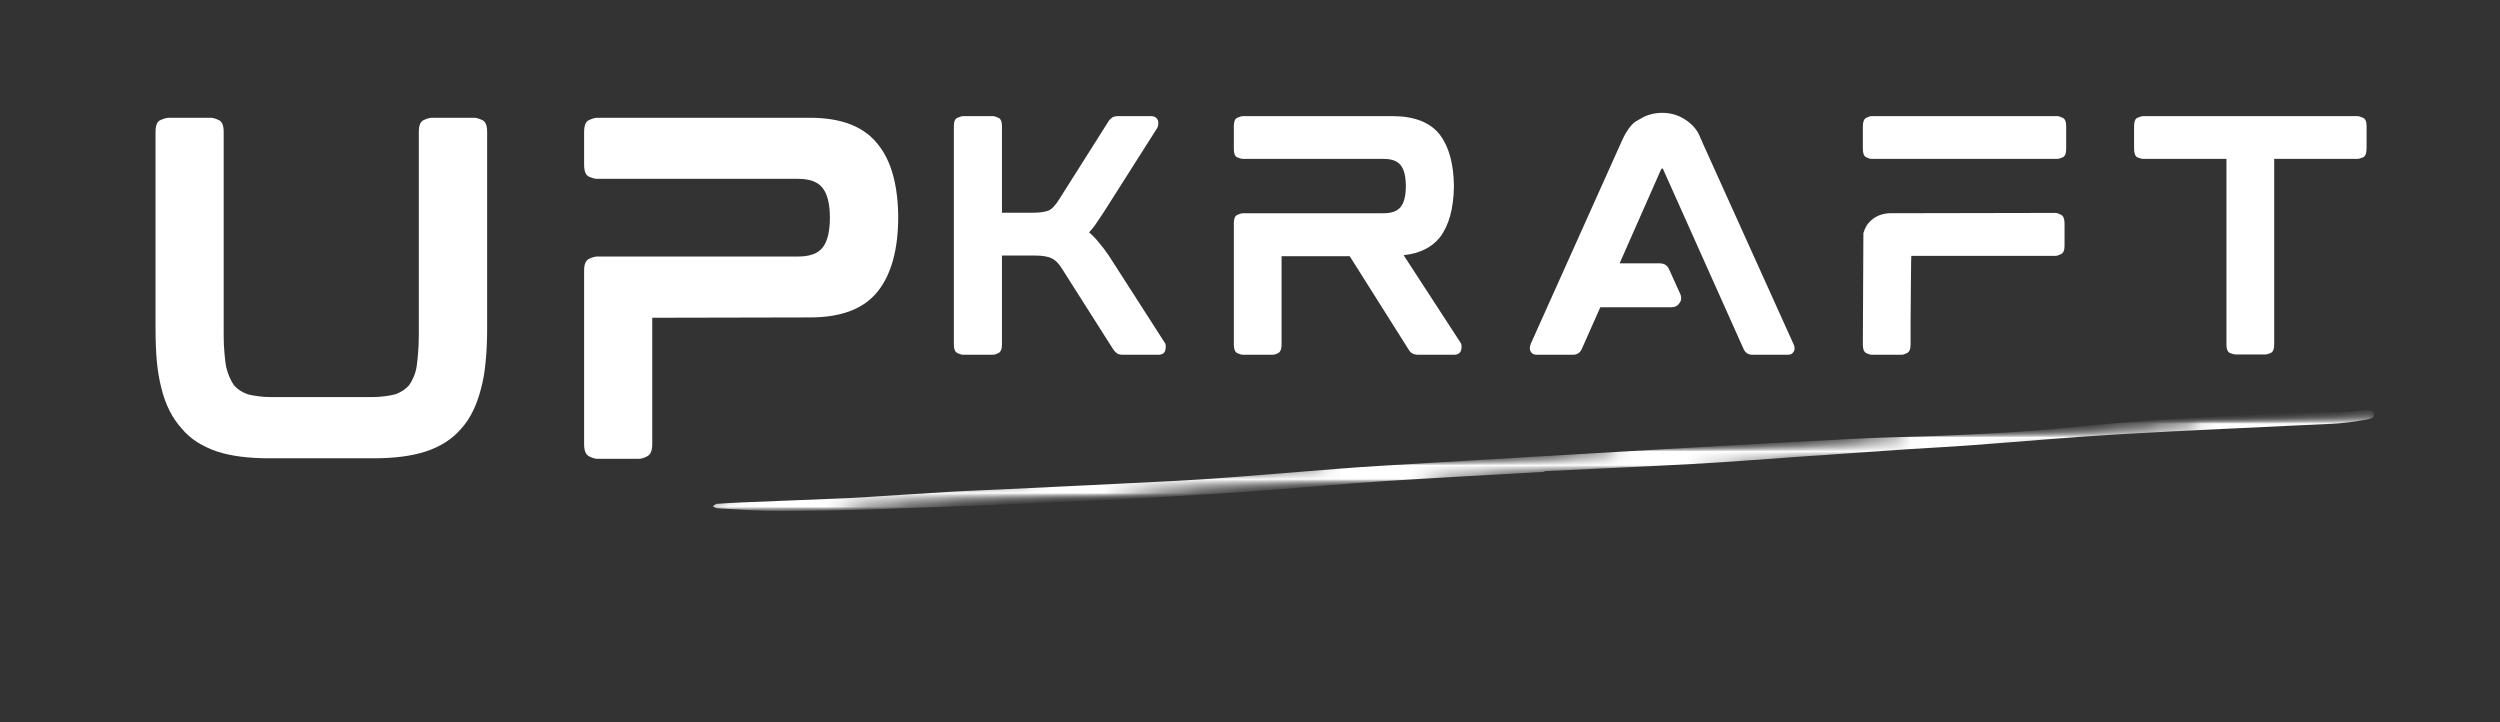 <svg width="180" height="52" viewBox="0 0 180 52" fill="none" xmlns="http://www.w3.org/2000/svg">
<rect x="0" y="0" width="180" height="52" fill="#333333" stroke="none"/>
<path d="M79.816 18.374L83.83 24.627C83.925 24.721 83.954 24.882 83.922 25.108C83.895 25.399 83.715 25.543 83.384 25.543H80.878C80.642 25.543 80.478 25.502 80.393 25.414C80.294 25.343 80.209 25.247 80.13 25.12L76.51 19.42C76.264 19.006 76.005 18.735 75.736 18.609C75.474 18.468 75.057 18.398 74.49 18.398H72.141V24.815C72.141 25.138 72.053 25.34 71.879 25.426C71.712 25.505 71.581 25.543 71.486 25.543H69.347C69.259 25.543 69.124 25.505 68.941 25.426C68.763 25.34 68.678 25.138 68.678 24.815V9.089C68.678 8.754 68.763 8.548 68.941 8.478C69.124 8.402 69.259 8.36 69.347 8.36H71.486C71.581 8.36 71.712 8.402 71.879 8.478C72.053 8.548 72.141 8.754 72.141 9.089V15.318H74.28C74.437 15.318 74.575 15.315 74.7 15.306C74.821 15.3 74.929 15.289 75.028 15.271C75.211 15.248 75.372 15.21 75.513 15.154C75.651 15.083 75.775 14.986 75.88 14.86C75.939 14.789 76.005 14.713 76.077 14.625C76.146 14.531 76.211 14.434 76.274 14.331L79.789 8.772C79.848 8.663 79.934 8.569 80.039 8.49C80.134 8.405 80.304 8.36 80.55 8.36H82.859C83.138 8.36 83.312 8.478 83.384 8.713C83.417 8.895 83.397 9.063 83.318 9.218L79.488 15.248C79.252 15.6 79.042 15.915 78.858 16.188C78.779 16.291 78.704 16.388 78.635 16.482C78.563 16.57 78.491 16.652 78.412 16.729C78.648 16.925 78.878 17.163 79.107 17.445C79.343 17.722 79.579 18.03 79.816 18.374Z" fill="white"/>
<path d="M104.683 13.332V13.461C104.683 13.447 104.683 13.435 104.683 13.426C104.683 13.42 104.683 13.411 104.683 13.402C104.683 13.388 104.683 13.376 104.683 13.367C104.683 13.361 104.683 13.35 104.683 13.332ZM105.129 24.627C105.224 24.738 105.253 24.903 105.221 25.12C105.175 25.402 104.998 25.543 104.683 25.543H102.125C101.921 25.543 101.761 25.502 101.639 25.414C101.593 25.39 101.551 25.352 101.508 25.296C101.472 25.235 101.433 25.176 101.39 25.12L97.179 18.444H92.273V24.815C92.273 25.138 92.188 25.34 92.023 25.426C91.866 25.505 91.728 25.543 91.617 25.543H89.505C89.4 25.543 89.259 25.505 89.085 25.426C88.918 25.34 88.836 25.138 88.836 24.815V16.07C88.836 15.75 88.918 15.55 89.085 15.471C89.259 15.395 89.4 15.353 89.505 15.353H99.619C100.203 15.353 100.616 15.201 100.852 14.895C101.095 14.589 101.22 14.093 101.22 13.402C101.22 12.706 101.095 12.204 100.852 11.898C100.616 11.592 100.203 11.44 99.619 11.44H89.505C89.4 11.44 89.259 11.404 89.085 11.334C88.918 11.258 88.836 11.058 88.836 10.735V9.089C88.836 8.754 88.918 8.548 89.085 8.478C89.259 8.402 89.4 8.36 89.505 8.36H100.223C101.823 8.36 102.968 8.804 103.66 9.688C104.322 10.552 104.663 11.789 104.683 13.402C104.663 15.01 104.322 16.244 103.66 17.105C103.072 17.827 102.207 18.25 101.062 18.374L105.129 24.627Z" fill="white"/>
<path d="M122.594 10.3L129.114 24.732C129.209 24.92 129.235 25.085 129.193 25.226C129.173 25.282 129.13 25.349 129.061 25.426C128.989 25.505 128.865 25.543 128.681 25.543H126.189C125.864 25.543 125.641 25.39 125.519 25.085L119.747 12.192C119.738 12.162 119.734 12.145 119.734 12.145H119.642C119.642 12.145 119.636 12.151 119.629 12.157C119.62 12.165 119.606 12.186 119.59 12.215L116.612 18.962H119.498C119.82 18.962 120.043 19.1 120.167 19.373L121.007 21.23C121.085 21.465 121.053 21.665 120.915 21.829C120.79 22.026 120.59 22.123 120.312 22.123H115.222L113.897 25.108C113.772 25.399 113.556 25.543 113.241 25.543H110.683C110.499 25.543 110.371 25.505 110.302 25.426C110.23 25.349 110.187 25.282 110.171 25.226C110.125 25.102 110.145 24.938 110.224 24.732L116.704 10.3C117.019 9.565 117.36 9.054 117.727 8.772C117.78 8.748 117.835 8.719 117.898 8.678C117.957 8.631 118.019 8.595 118.081 8.572C118.544 8.275 119.078 8.125 119.682 8.125C120.318 8.125 120.892 8.302 121.4 8.654C121.915 9.001 122.266 9.442 122.45 9.982C122.476 10.023 122.502 10.073 122.529 10.135C122.555 10.191 122.574 10.247 122.594 10.3Z" fill="white"/>
<path d="M148.122 8.36C148.207 8.36 148.335 8.402 148.503 8.478C148.676 8.548 148.765 8.754 148.765 9.089V10.735C148.765 11.058 148.676 11.258 148.503 11.334C148.335 11.404 148.207 11.44 148.122 11.44H134.755C134.656 11.44 134.525 11.402 134.361 11.322C134.204 11.237 134.125 11.034 134.125 10.711V9.113C134.125 8.778 134.204 8.569 134.361 8.49C134.525 8.404 134.656 8.36 134.755 8.36H148.122ZM148.004 15.33C148.089 15.33 148.217 15.374 148.384 15.459C148.558 15.547 148.647 15.75 148.647 16.07V17.704C148.647 18.027 148.558 18.227 148.384 18.303C148.217 18.383 148.089 18.421 148.004 18.421H137.614C137.614 18.421 137.608 18.574 137.601 18.879C137.591 19.185 137.588 19.581 137.588 20.066C137.588 20.554 137.582 21.071 137.575 21.618C137.565 22.167 137.562 22.684 137.562 23.169C137.562 23.657 137.562 24.051 137.562 24.356C137.562 24.662 137.562 24.815 137.562 24.815C137.562 25.138 137.473 25.34 137.299 25.426C137.132 25.505 137.001 25.543 136.906 25.543H134.768C134.679 25.543 134.548 25.505 134.374 25.426C134.207 25.34 134.125 25.138 134.125 24.815L134.164 16.776C134.197 16.676 134.233 16.582 134.269 16.494C134.312 16.399 134.354 16.314 134.4 16.235C134.774 15.694 135.309 15.4 136.001 15.353L148.004 15.33Z" fill="white"/>
<path d="M169.711 8.36C169.822 8.36 169.963 8.402 170.131 8.478C170.305 8.548 170.393 8.745 170.393 9.066V10.688C170.393 11.04 170.305 11.258 170.131 11.334C169.963 11.404 169.822 11.44 169.711 11.44H163.742V24.814C163.742 25.138 163.657 25.338 163.493 25.414C163.335 25.485 163.198 25.52 163.086 25.52H160.948C160.859 25.52 160.728 25.485 160.554 25.414C160.387 25.338 160.305 25.138 160.305 24.814V11.44H154.323C154.218 11.44 154.077 11.404 153.903 11.334C153.736 11.258 153.654 11.04 153.654 10.688V9.066C153.654 8.745 153.736 8.548 153.903 8.478C154.077 8.402 154.218 8.36 154.323 8.36H169.711Z" fill="white"/>
<mask id="mask0_340_3" style="mask-type:luminance" maskUnits="userSpaceOnUse" x="51" y="28" width="121" height="10">
<path d="M51.168 28.813H171.227V37.087H51.168V28.813Z" fill="white"/>
</mask>
<g mask="url(#mask0_340_3)">
<mask id="mask1_340_3" style="mask-type:luminance" maskUnits="userSpaceOnUse" x="48" y="29" width="126" height="10">
<path d="M48.885 35.233L173.277 29.295L173.444 32.083L49.053 38.019L48.885 35.233Z" fill="white"/>
</mask>
<g mask="url(#mask1_340_3)">
<mask id="mask2_340_3" style="mask-type:luminance" maskUnits="userSpaceOnUse" x="48" y="29" width="126" height="9">
<path d="M48.961 36.45C48.977 36.773 49.142 37.075 49.407 37.29C49.676 37.504 50.03 37.616 50.388 37.601L172.067 31.793C172.424 31.775 172.762 31.631 173.005 31.39C173.244 31.149 173.369 30.835 173.349 30.511C173.33 30.188 173.169 29.889 172.903 29.671C172.634 29.457 172.28 29.345 171.923 29.36L50.243 35.169C49.886 35.186 49.548 35.33 49.306 35.571C49.066 35.812 48.941 36.126 48.961 36.45Z" fill="white"/>
</mask>
<g mask="url(#mask2_340_3)">
<mask id="mask3_340_3" style="mask-type:luminance" maskUnits="userSpaceOnUse" x="48" y="29" width="126" height="9">
<path d="M48.885 35.233L173.276 29.295L173.411 31.525L49.02 37.463L48.885 35.233Z" fill="white"/>
</mask>
<g mask="url(#mask3_340_3)">
<mask id="mask4_340_3" style="mask-type:luminance" maskUnits="userSpaceOnUse" x="48" y="29" width="126" height="9">
<path d="M48.885 35.233L173.276 29.295L173.411 31.525L49.02 37.463L48.885 35.233Z" fill="white"/>
</mask>
<g mask="url(#mask4_340_3)">
<mask id="mask5_340_3" style="mask-type:luminance" maskUnits="userSpaceOnUse" x="48" y="29" width="126" height="9">
<path d="M48.885 35.233L173.276 29.295L173.411 31.525L49.02 37.463L48.885 35.233Z" fill="white"/>
</mask>
<g mask="url(#mask5_340_3)">
<path d="M111.204 33.97C107.301 34.196 103.402 34.396 99.499 34.654C96.239 34.872 92.989 35.183 89.726 35.404C86.217 35.642 82.707 35.856 79.192 36.021C73.99 36.262 68.786 36.464 63.581 36.652C61.085 36.74 58.58 36.782 56.081 36.793C54.828 36.802 53.578 36.694 52.329 36.638C52.089 36.629 51.853 36.623 51.62 36.591C51.512 36.576 51.417 36.5 51.315 36.45C51.414 36.391 51.505 36.288 51.607 36.279C52.168 36.232 52.729 36.206 53.293 36.179C55.887 36.074 58.484 35.974 61.079 35.865C61.695 35.841 62.312 35.794 62.928 35.756C64.883 35.633 66.838 35.501 68.796 35.386C69.819 35.324 70.852 35.298 71.875 35.248C76.115 35.045 80.356 34.842 84.593 34.628C85.981 34.557 87.361 34.463 88.742 34.358C91.32 34.158 93.897 33.943 96.475 33.743C97.423 33.667 98.374 33.599 99.325 33.544C106.025 33.147 112.722 32.745 119.422 32.36C124.178 32.086 128.933 31.822 133.692 31.584C136.083 31.466 138.477 31.443 140.868 31.325C143.35 31.202 145.849 31.102 148.319 30.843C153.711 30.279 159.135 29.98 164.563 29.736C165.976 29.674 167.396 29.701 168.816 29.665C169.341 29.651 169.866 29.562 170.39 29.533C170.545 29.524 170.751 29.562 170.846 29.645C170.932 29.718 170.958 29.915 170.896 30C170.823 30.1 170.633 30.162 170.479 30.191C170.026 30.276 169.574 30.347 169.118 30.406C168.721 30.456 168.324 30.494 167.924 30.511C162.844 30.761 157.758 30.97 152.677 31.261C149.08 31.469 145.489 31.798 141.897 32.06C140.366 32.175 138.828 32.248 137.293 32.348C134.65 32.527 132.003 32.715 129.36 32.897C126.867 33.071 124.375 33.27 121.876 33.406C118.321 33.602 114.762 33.752 111.204 33.923C111.207 33.937 111.207 33.955 111.207 33.97H111.204Z" fill="white"/>
</g>
</g>
</g>
</g>
</g>
</g>
<path d="M34.143 8.48C34.3 8.48 34.491 8.536 34.72 8.645C34.956 8.748 35.074 9.03 35.074 9.491V23.677C35.074 24.517 35.038 25.293 34.969 26.004C34.907 26.718 34.799 27.364 34.642 27.943C34.333 29.174 33.858 30.147 33.212 30.858C32.572 31.61 31.71 32.163 30.627 32.515C29.63 32.838 28.378 32.997 26.875 32.997H19.398C17.893 32.997 16.643 32.838 15.646 32.515C15.138 32.345 14.662 32.121 14.216 31.845C13.77 31.563 13.393 31.234 13.088 30.858C12.396 30.1 11.907 29.127 11.619 27.943C11.468 27.364 11.36 26.718 11.291 26.004C11.229 25.293 11.199 24.517 11.199 23.677V9.491C11.199 9.03 11.317 8.748 11.553 8.645C11.796 8.536 11.999 8.48 12.157 8.48H15.174C15.331 8.48 15.521 8.536 15.751 8.645C15.987 8.748 16.105 9.03 16.105 9.491V24.159C16.105 24.599 16.122 25.011 16.158 25.393C16.191 25.778 16.23 26.11 16.276 26.392C16.407 26.927 16.594 27.373 16.84 27.732C17.102 28.031 17.433 28.249 17.837 28.39C18.053 28.446 18.309 28.493 18.598 28.531C18.886 28.572 19.208 28.59 19.569 28.59H26.744C27.092 28.59 27.413 28.572 27.702 28.531C27.991 28.493 28.243 28.446 28.463 28.39C28.863 28.249 29.197 28.031 29.46 27.732C29.571 27.576 29.676 27.385 29.775 27.156C29.88 26.921 29.952 26.668 29.998 26.392C30.04 26.11 30.076 25.778 30.103 25.393C30.135 25.011 30.155 24.599 30.155 24.159V9.491C30.155 9.03 30.273 8.748 30.509 8.645C30.745 8.536 30.936 8.48 31.086 8.48H34.143Z" fill="white"/>
<path d="M58.323 8.48C60.586 8.48 62.212 9.115 63.203 10.384C64.18 11.577 64.672 13.37 64.672 15.767V15.591C64.672 17.95 64.18 19.745 63.203 20.974C62.212 22.228 60.586 22.854 58.323 22.854L46.962 22.878V31.986C46.962 32.442 46.837 32.733 46.595 32.856C46.359 32.974 46.169 33.032 46.031 33.032H42.974C42.843 33.032 42.653 32.974 42.41 32.856C42.174 32.733 42.056 32.442 42.056 31.986V19.481C42.056 19.029 42.174 18.747 42.41 18.635C42.653 18.526 42.843 18.47 42.974 18.47H57.457C58.303 18.47 58.893 18.256 59.228 17.824C59.575 17.386 59.752 16.669 59.752 15.673C59.752 14.686 59.575 13.975 59.228 13.534C58.893 13.096 58.303 12.876 57.457 12.876H42.974C42.843 12.876 42.653 12.826 42.41 12.723C42.174 12.614 42.056 12.329 42.056 11.865V9.515C42.056 9.039 42.174 8.748 42.41 8.645C42.653 8.536 42.843 8.48 42.974 8.48H58.323Z" fill="white"/>
</svg>
